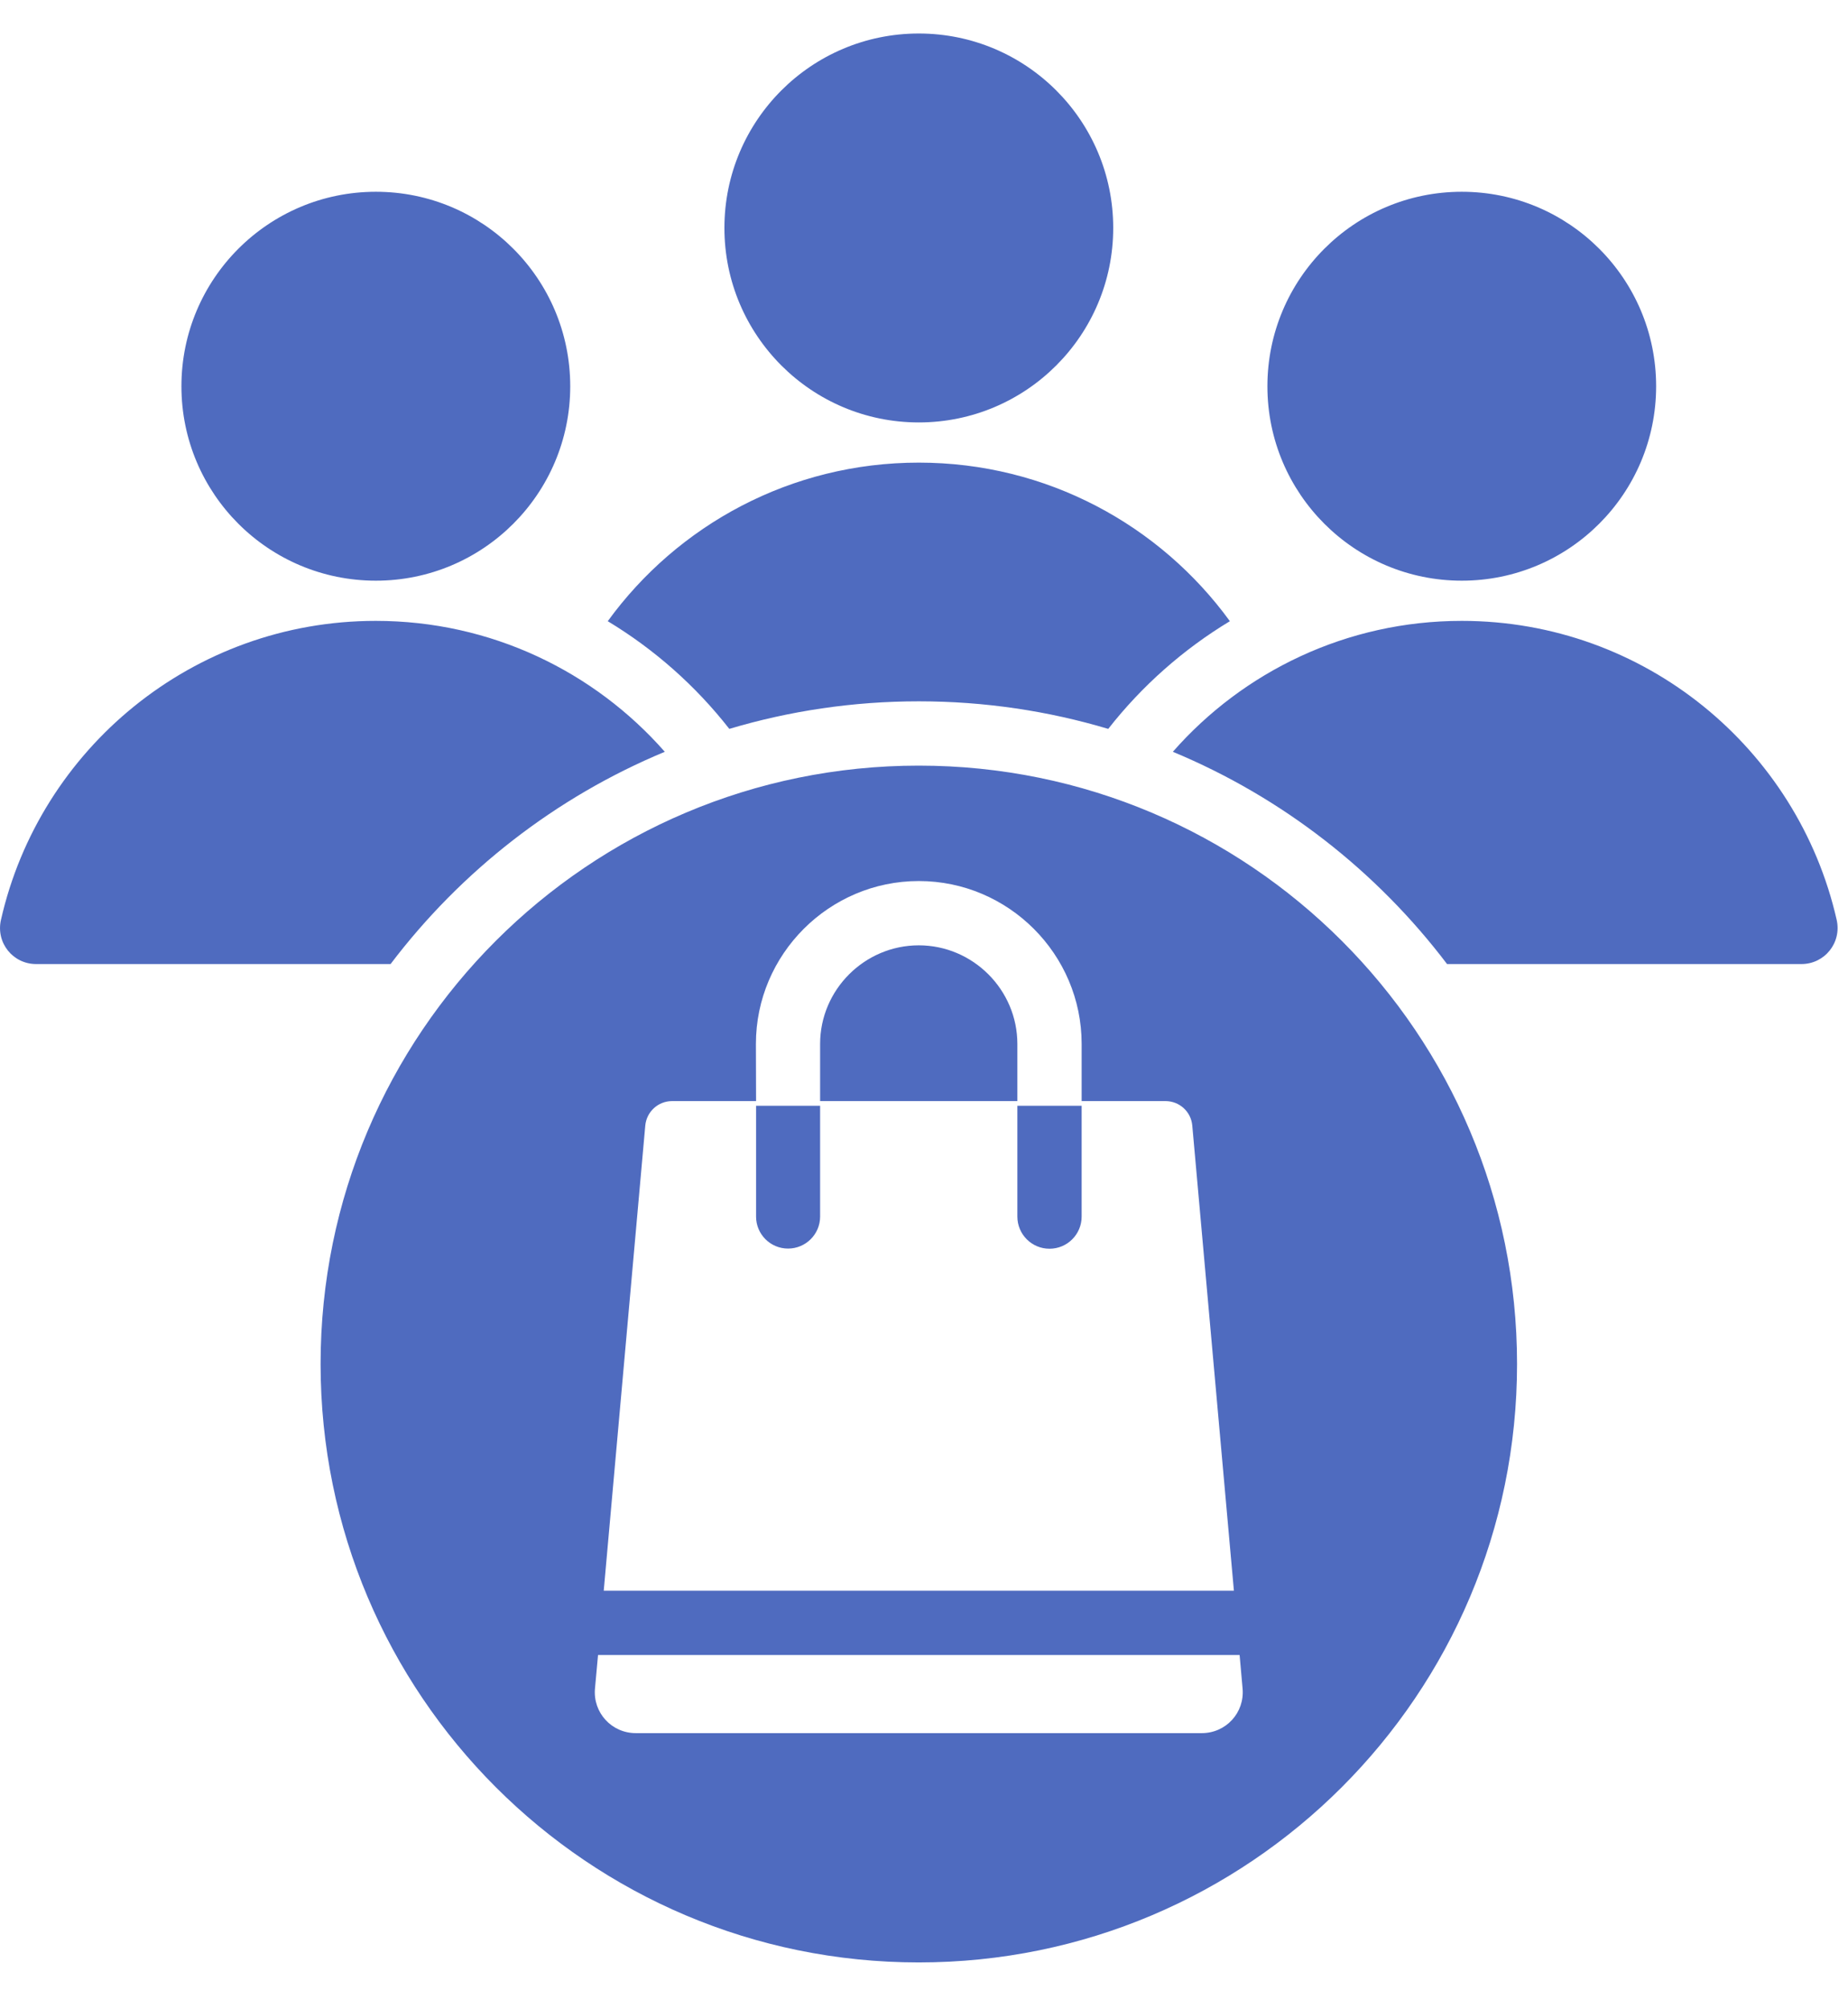 <svg width="23" height="25" viewBox="0 0 23 25" fill="none" xmlns="http://www.w3.org/2000/svg">
<path id="Vector" fill-rule="evenodd" clip-rule="evenodd" d="M11.435 0.417C10.099 0.417 9.016 1.5 9.016 2.836C9.016 4.172 10.099 5.256 11.435 5.256C12.771 5.256 13.855 4.172 13.855 2.836C13.855 1.5 12.771 0.417 11.435 0.417ZM11.435 9.526C15.547 9.526 18.881 12.859 18.881 16.971C18.881 21.084 15.547 24.417 11.435 24.417C7.323 24.417 3.99 21.084 3.99 16.971C3.99 12.859 7.323 9.526 11.435 9.526ZM13.462 15.137V13.758H12.662V15.137C12.662 15.358 12.841 15.537 13.062 15.537C13.283 15.537 13.462 15.358 13.462 15.137ZM10.207 13.758H9.41V15.137C9.41 15.357 9.588 15.535 9.808 15.535C10.028 15.535 10.207 15.357 10.207 15.137V13.758ZM7.514 19.792H15.357L14.839 14.005C14.824 13.832 14.68 13.7 14.505 13.7H13.462V12.989C13.462 11.873 12.551 10.962 11.435 10.962C10.32 10.962 9.408 11.873 9.408 12.989L9.41 13.7H8.365C8.191 13.7 8.047 13.832 8.031 14.005L7.514 19.792ZM12.662 13.7V12.989C12.662 12.315 12.109 11.762 11.435 11.762C10.761 11.762 10.207 12.314 10.207 12.989V13.7H12.662ZM15.428 20.592H7.443L7.405 21.009C7.378 21.309 7.612 21.564 7.913 21.564H14.957C15.259 21.564 15.492 21.309 15.465 21.009L15.428 20.592ZM4.678 2.386C6.014 2.386 7.097 3.469 7.097 4.806C7.097 6.142 6.014 7.225 4.678 7.225C3.341 7.225 2.258 6.142 2.258 4.806C2.258 3.47 3.341 2.386 4.678 2.386ZM18.193 2.386C19.529 2.386 20.612 3.469 20.612 4.806C20.612 6.142 19.529 7.225 18.193 7.225C16.857 7.225 15.774 6.142 15.774 4.806C15.774 3.47 16.857 2.386 18.193 2.386ZM18.01 11.995H22.42C22.71 11.995 22.923 11.729 22.859 11.445C22.375 9.315 20.47 7.725 18.193 7.725C16.76 7.725 15.473 8.356 14.597 9.354C15.957 9.919 17.133 10.838 18.01 11.995ZM9.077 9.069C8.658 8.533 8.144 8.079 7.564 7.729C8.433 6.533 9.843 5.756 11.435 5.756C13.027 5.756 14.437 6.533 15.307 7.729C14.727 8.079 14.213 8.533 13.793 9.069C13.046 8.846 12.255 8.726 11.435 8.726C10.616 8.726 9.824 8.846 9.077 9.069ZM0.45 11.995H4.861C5.738 10.838 6.914 9.919 8.274 9.354C7.397 8.356 6.111 7.725 4.677 7.725C2.401 7.725 0.495 9.315 0.012 11.445C-0.053 11.729 0.16 11.995 0.45 11.995Z" fill="#4F6BBF"/>
</svg>
